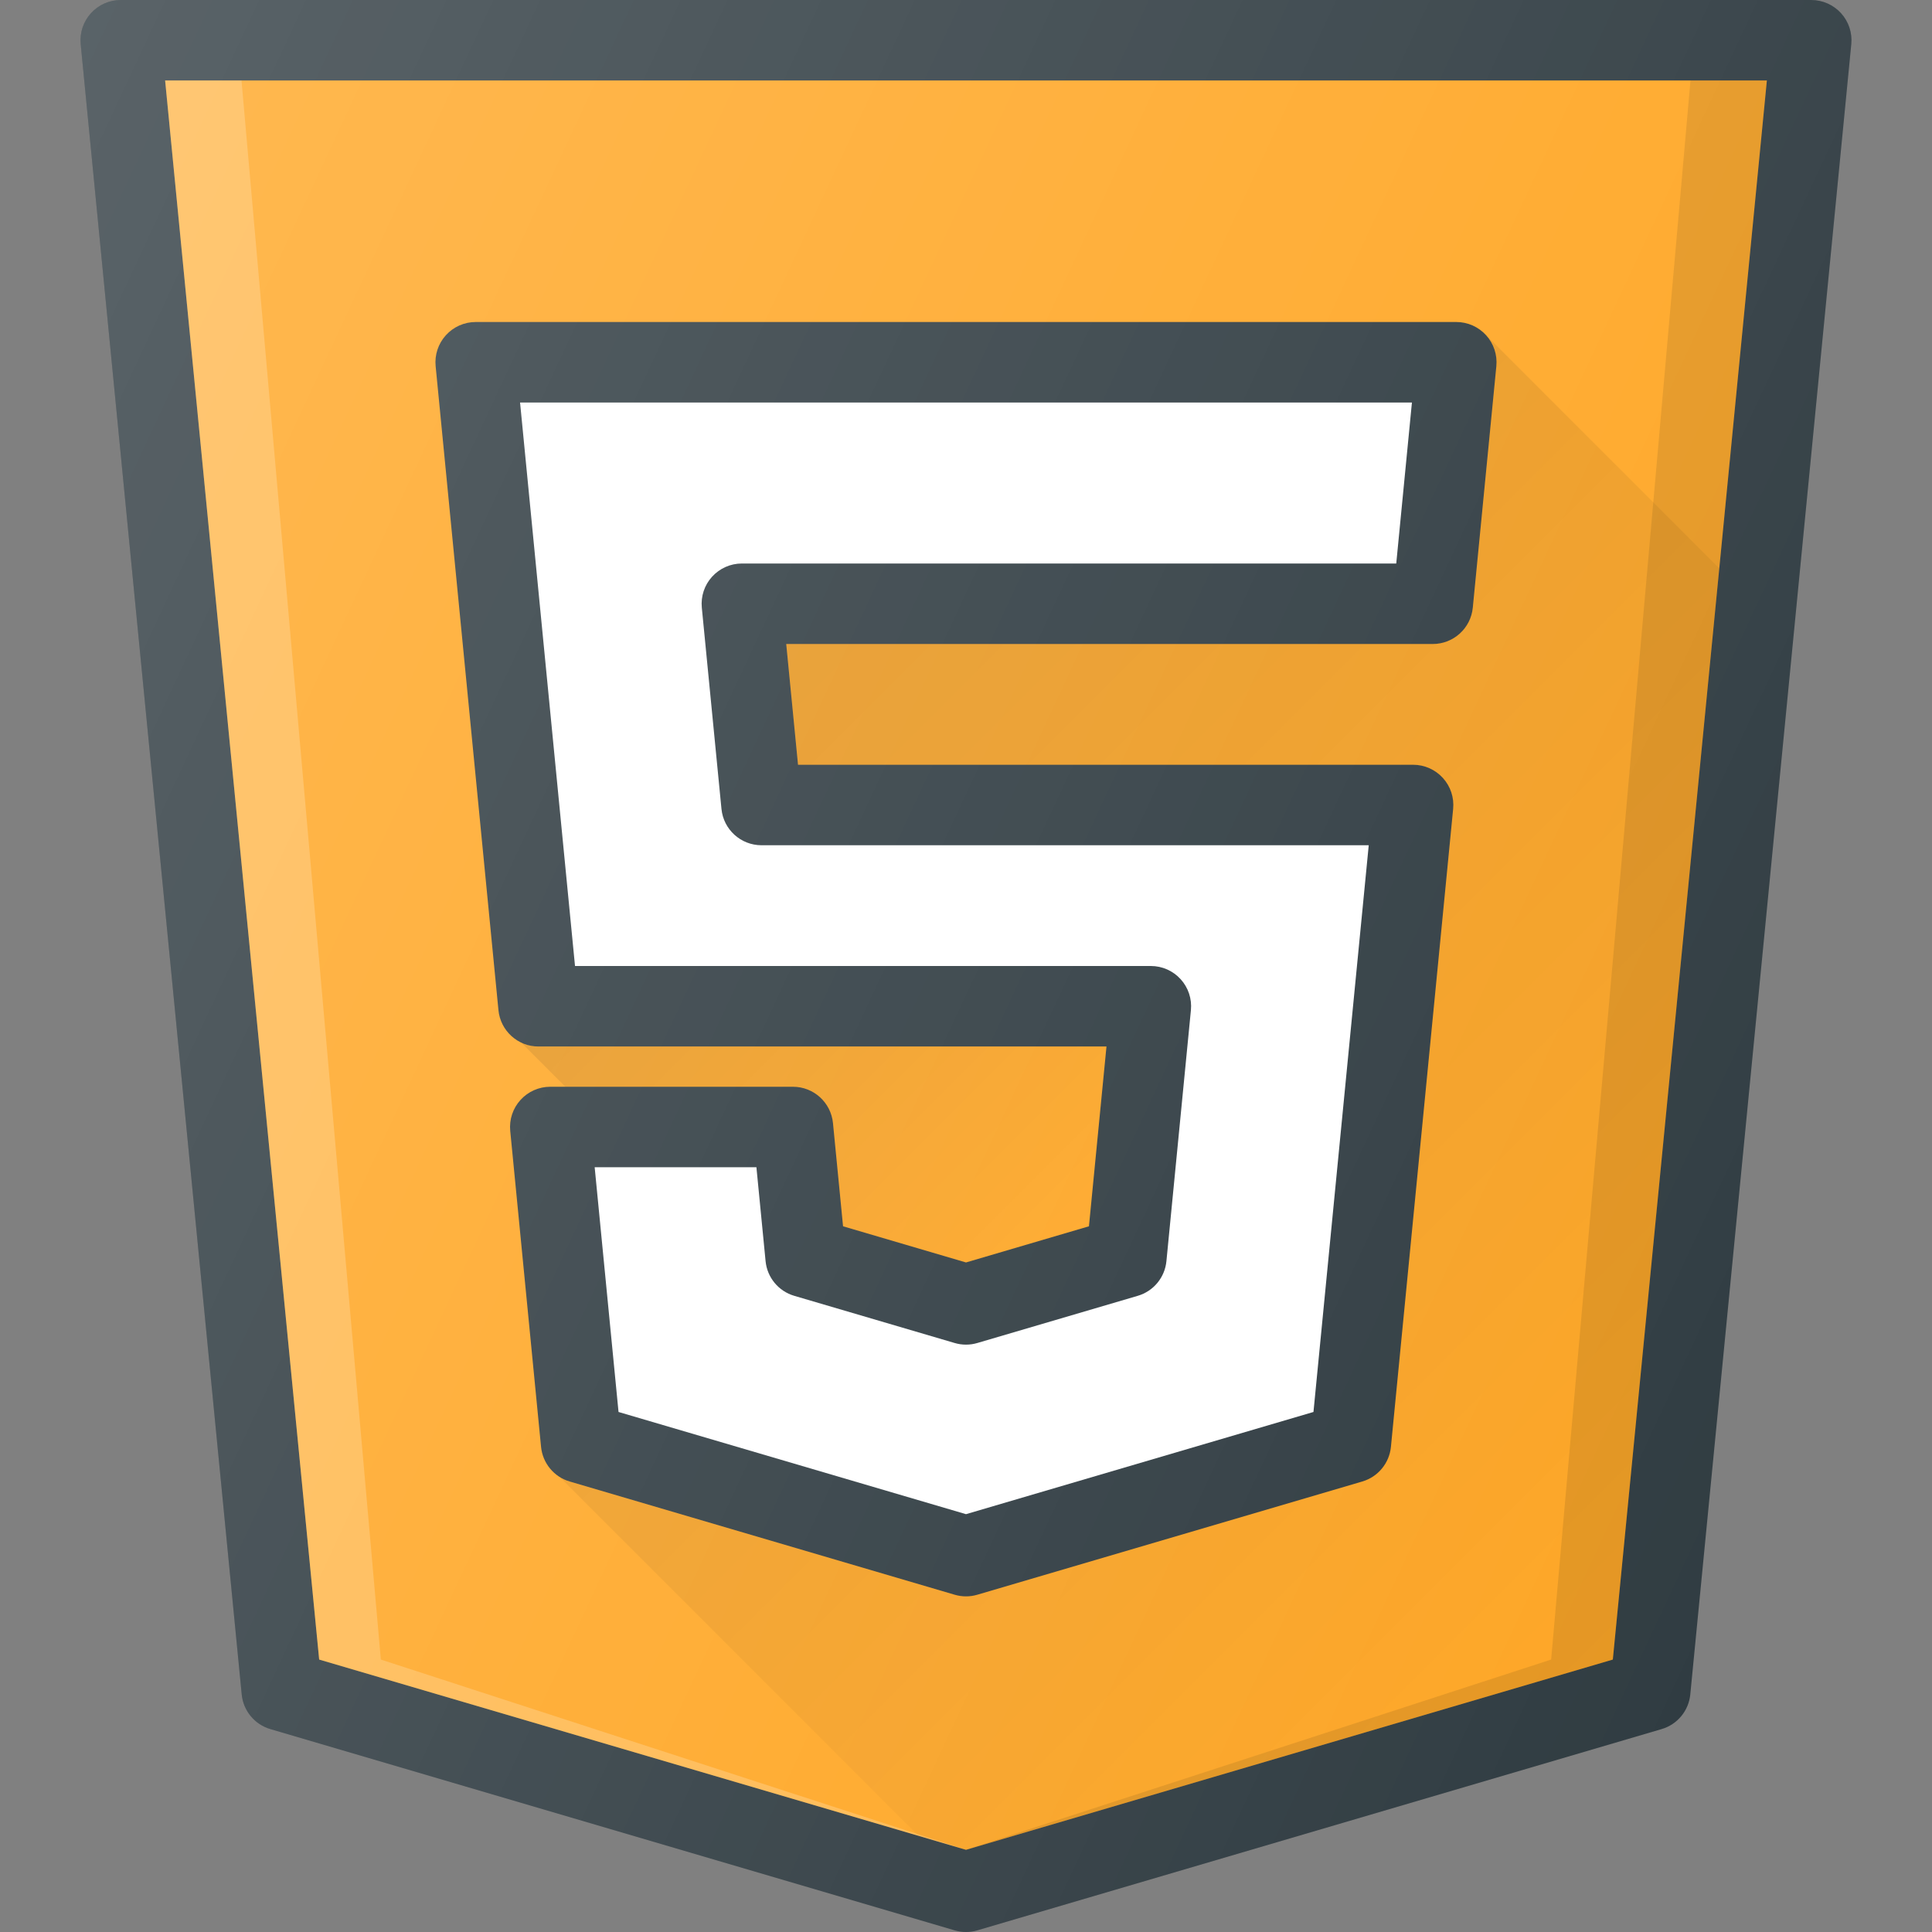 <?xml version="1.0" encoding="iso-8859-1"?>
<!-- Generator: Adobe Illustrator 19.0.0, SVG Export Plug-In . SVG Version: 6.00 Build 0)  -->
<svg version="1.1" id="Capa_1" xmlns="http://www.w3.org/2000/svg" xmlns:xlink="http://www.w3.org/1999/xlink" x="0px" y="0px"
	 viewBox="0 0 512 512" style="enable-background:new 0 0 512 512;" xml:space="preserve">
<rect x="0" y="0" width="512" height="512" fill="#808080" stroke="none"/>
<path style="fill:#303C42;" d="M487.896,3.5C485.875,1.271,483.01,0,480,0H32c-3.01,0-5.875,1.271-7.896,3.5
	c-2.031,2.229-3.01,5.208-2.719,8.198l42.667,437.333c0.417,4.333,3.427,7.979,7.604,9.198l181.333,53.333
	c0.979,0.292,2,0.438,3.01,0.438c1.01,0,2.031-0.146,3.01-0.438l181.333-53.333c4.177-1.219,7.188-4.865,7.604-9.198l42.667-437.333
	C490.906,8.708,489.927,5.729,487.896,3.5z"/>
<polygon style="fill:#FFA726;" points="427.417,439.802 256,490.219 84.583,439.802 43.76,21.333 468.24,21.333 "/>
<polygon style="opacity:0.2;fill:#FFFFFF;enable-background:new    ;" points="64,21.333 43.76,21.333 84.583,439.802 256,490.219 
	100.93,439.802 "/>
<polygon style="opacity:0.1;enable-background:new    ;" points="448,21.333 411.07,439.802 256,490.219 427.417,439.802 
	468.24,21.333 "/>
<path style="fill:#303C42;" d="M142.708,277.333h150.521l-4.646,47.646L256,334.563l-32.583-9.583l-2.667-27.344
	c-0.531-5.469-5.125-9.635-10.615-9.635h-64.302c-3.01,0-5.875,1.271-7.896,3.5c-2.031,2.229-3.01,5.208-2.719,8.198l8.167,83.719
	c0.417,4.333,3.427,7.979,7.604,9.198l102,30c0.979,0.292,2,0.438,3.01,0.438c1.01,0,2.031-0.146,3.01-0.438l102-30
	c4.177-1.219,7.188-4.865,7.604-9.198l16.49-169.052c0.292-2.99-0.688-5.969-2.719-8.198c-2.021-2.229-4.885-3.5-7.896-3.5h-163
	l-3.125-32h171.333c5.49,0,10.083-4.167,10.615-9.635l6.24-64c0.292-2.99-0.698-5.969-2.719-8.198s-4.885-3.5-7.896-3.5H126.063
	c-3.01,0-5.875,1.271-7.896,3.5c-2.031,2.229-3.01,5.208-2.719,8.198l16.646,170.667
	C132.625,273.167,137.219,277.333,142.708,277.333z"/>
<path style="fill:#FFFFFF;" d="M374.177,106.667l-4.156,42.667H196.604c-3.01,0-5.875,1.271-7.896,3.5
	c-2.031,2.229-3.01,5.208-2.719,8.208l5.208,53.333c0.531,5.458,5.125,9.625,10.615,9.625h160.917l-14.646,150.188L256,401.271
	l-92.083-27.083l-6.323-64.854h42.865l2.427,24.875c0.417,4.333,3.427,7.979,7.604,9.198l42.5,12.5c1.958,0.583,4.063,0.583,6.021,0
	l42.5-12.5c4.177-1.219,7.188-4.865,7.604-9.198l6.49-66.51c0.292-2.99-0.688-5.969-2.719-8.198c-2.021-2.229-4.885-3.5-7.896-3.5
	H152.385l-14.563-149.333H374.177z"/>
<linearGradient id="SVGID_1_" gradientUnits="userSpaceOnUse" x1="-39.89" y1="628.281" x2="-39.878" y2="628.269" gradientTransform="matrix(21.333 0 0 -21.333 996.333 13791.667)">
	<stop  offset="0" style="stop-color:#000000;stop-opacity:0.1"/>
	<stop  offset="1" style="stop-color:#000000;stop-opacity:0"/>
</linearGradient>
<path style="fill:url(#SVGID_1_);" d="M145.415,388.311l-0.121,0.073l0.259,0.259C145.483,388.547,145.484,388.41,145.415,388.311z"
	/>
<linearGradient id="SVGID_2_" gradientUnits="userSpaceOnUse" x1="-38.437" y1="635.353" x2="-33.756" y2="630.671" gradientTransform="matrix(21.333 0 0 -21.333 996.333 13791.667)">
	<stop  offset="0" style="stop-color:#000000;stop-opacity:0.1"/>
	<stop  offset="1" style="stop-color:#000000;stop-opacity:0"/>
</linearGradient>
<path style="fill:url(#SVGID_2_);" d="M220.75,297.635l2.667,27.344L256,334.563l32.583-9.583l4.646-47.646H142.708
	c-1.786,0-3.397-0.565-4.885-1.349l0,0L149.839,288h60.297C215.625,288,220.219,292.167,220.75,297.635z"/>
<linearGradient id="SVGID_3_" gradientUnits="userSpaceOnUse" x1="-37.094" y1="638.327" x2="-25.652" y2="626.884" gradientTransform="matrix(21.333 0 0 -21.333 996.333 13791.667)">
	<stop  offset="0" style="stop-color:#000000;stop-opacity:0.1"/>
	<stop  offset="1" style="stop-color:#000000;stop-opacity:0"/>
</linearGradient>
<path style="fill:url(#SVGID_3_);" d="M393.833,88.833c2.021,2.229,3.01,5.208,2.719,8.198l-6.24,64
	c-0.531,5.469-5.125,9.635-10.615,9.635H208.365l3.125,32h163c3.01,0,5.875,1.271,7.896,3.5c2.031,2.229,3.01,5.208,2.719,8.198
	l-16.49,169.052c-0.417,4.333-3.427,7.979-7.604,9.198l-102,30c-0.979,0.292-2,0.438-3.01,0.438c-1.01,0-2.031-0.146-3.01-0.438
	l-102-30c-1.717-0.501-3.063-1.621-4.286-2.822l96.729,96.729L256,490.219l171.417-50.417l28.21-289.176L393.833,88.833z"/>
<linearGradient id="SVGID_4_" gradientUnits="userSpaceOnUse" x1="-47.528" y1="642.181" x2="-23.163" y2="630.819" gradientTransform="matrix(21.333 0 0 -21.333 996.333 13791.667)">
	<stop  offset="0" style="stop-color:#FFFFFF;stop-opacity:0.2"/>
	<stop  offset="1" style="stop-color:#FFFFFF;stop-opacity:0"/>
</linearGradient>
<path style="fill:url(#SVGID_4_);" d="M487.896,3.5C485.875,1.271,483.01,0,480,0H32c-3.01,0-5.875,1.271-7.896,3.5
	c-2.031,2.229-3.01,5.208-2.719,8.198l42.667,437.333c0.417,4.333,3.427,7.979,7.604,9.198l181.333,53.333
	c0.979,0.292,2,0.438,3.01,0.438c1.01,0,2.031-0.146,3.01-0.438l181.333-53.333c4.177-1.219,7.188-4.865,7.604-9.198l42.667-437.333
	C490.906,8.708,489.927,5.729,487.896,3.5z"/>
<g>
</g>
<g>
</g>
<g>
</g>
<g>
</g>
<g>
</g>
<g>
</g>
<g>
</g>
<g>
</g>
<g>
</g>
<g>
</g>
<g>
</g>
<g>
</g>
<g>
</g>
<g>
</g>
<g>
</g>
</svg>
